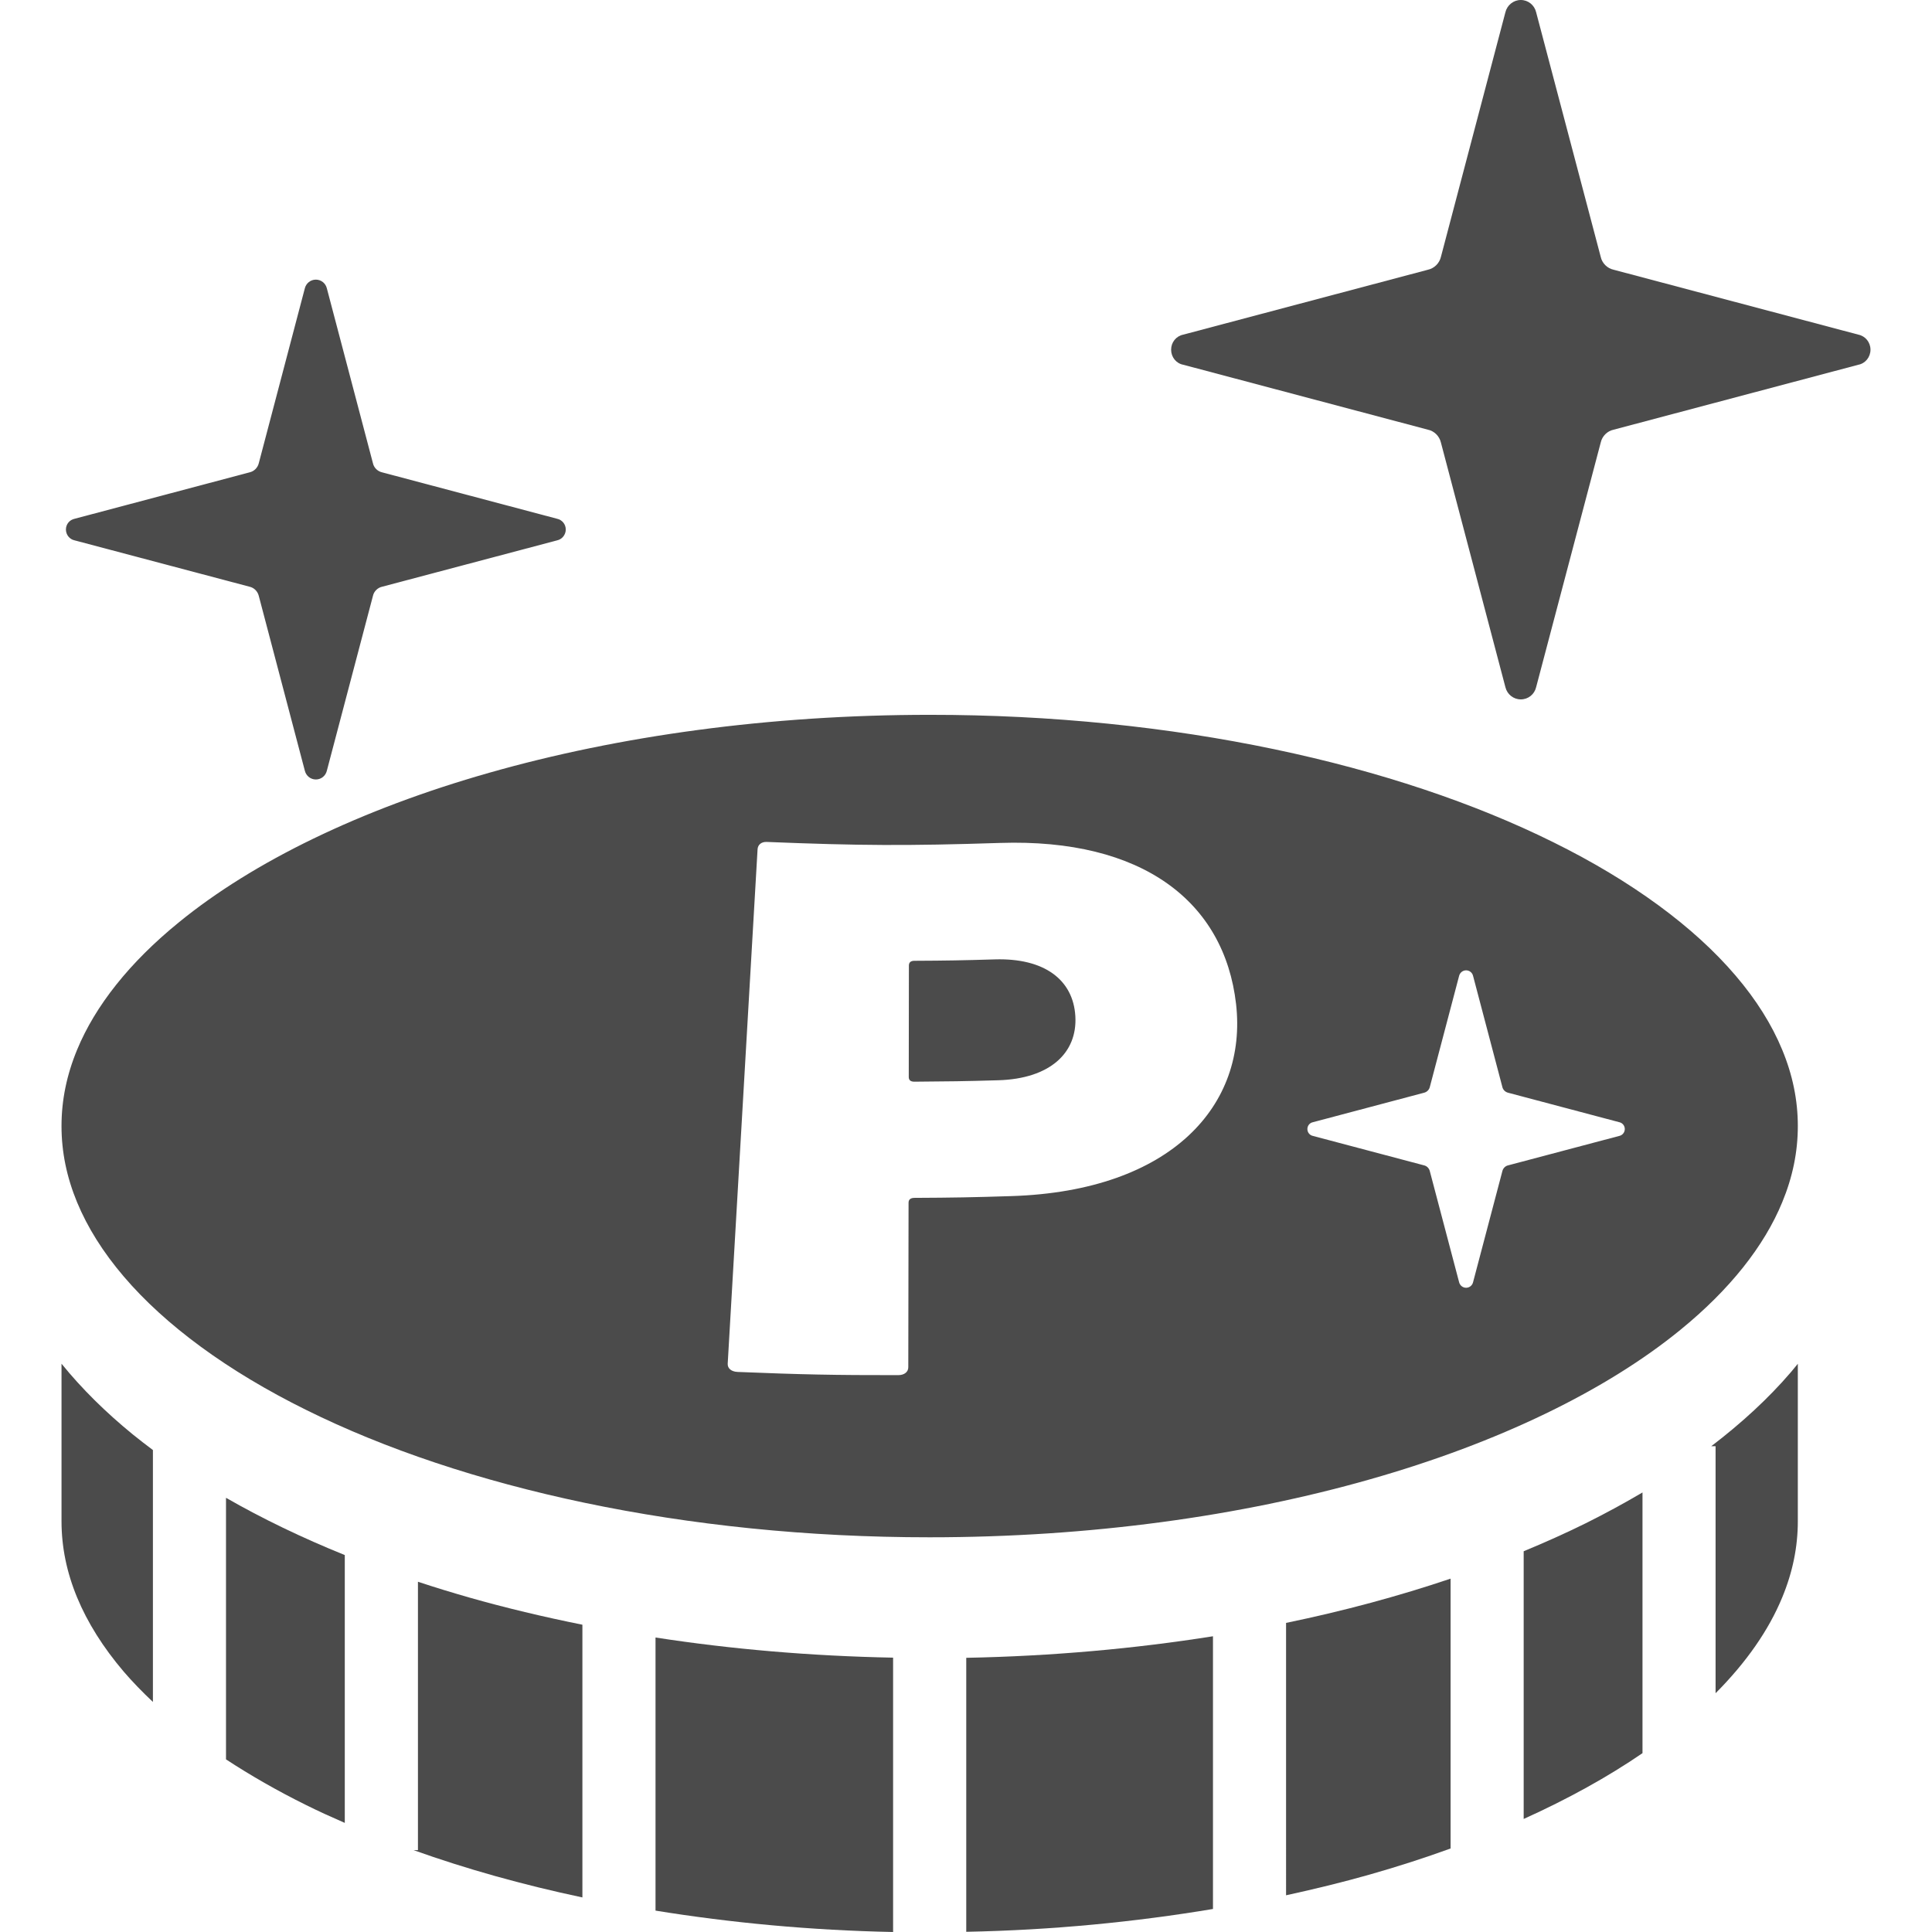 <!--?xml version="1.0" encoding="utf-8"?-->
<!-- Generator: Adobe Illustrator 18.1.1, SVG Export Plug-In . SVG Version: 6.00 Build 0)  -->

<svg version="1.1" id="_x32_" xmlns="http://www.w3.org/2000/svg" xmlns:xlink="http://www.w3.org/1999/xlink" x="0px" y="0px" viewBox="0 0 512 512" style="width: 256px; height: 256px; opacity: 1;" xml:space="preserve">
<style type="text/css">
	.st0{fill:#FFFFFF;}
</style>
<g>
	<path class="st0" d="M263.662,254.247c-8.543,0.257-12.827,0.336-21.379,0.372c-0.956,0.018-1.408,0.442-1.417,1.258
		c-0.008,11.827-0.017,17.731-0.035,29.55c0,0.832,0.505,1.239,1.488,1.23c8.924-0.062,13.376-0.115,22.3-0.381
		c13.624-0.416,20.918-7.241,20.361-16.953C284.421,259.612,276.719,253.858,263.662,254.247z" style="fill: rgb(75, 75, 75);"></path>
	<path class="st0" d="M492.457,88.677l-64.818-17.192c-1.692-0.363-3.072-1.727-3.435-3.426l-17.112-64.81
		C406.649,1.363,404.993,0,403.028,0c-1.947,0-3.62,1.363-4.081,3.249l-17.085,64.81c-0.39,1.7-1.762,3.063-3.453,3.426
		l-64.81,17.192c-1.913,0.38-3.24,2.036-3.24,4.002c0,1.947,1.327,3.638,3.24,3.992l64.81,17.201
		c1.69,0.344,3.063,1.726,3.453,3.426l17.085,64.81c0.461,1.904,2.134,3.24,4.081,3.24c1.965,0,3.621-1.336,4.064-3.24l17.112-64.81
		c0.363-1.7,1.743-3.081,3.435-3.426l64.818-17.201c1.894-0.354,3.241-2.045,3.241-3.992
		C495.698,90.713,494.351,89.057,492.457,88.677z" style="fill: rgb(75, 75, 75);"></path>
	<path class="st0" d="M459.924,258.514c-10.978-12.88-27.487-25.044-48.318-35.331c-41.642-20.644-100.336-33.781-165.234-33.746
		c-42.591,0-82.507,5.612-116.687,15.342c-34.189,9.711-62.623,23.601-82.241,39.615c-13.111,10.65-22.211,22.176-27.009,33.799
		c-2.753,6.657-4.134,13.35-4.134,20.22s1.38,13.562,4.134,20.219c2.753,6.64,6.879,13.235,12.376,19.671
		c10.995,12.898,27.496,25.044,48.317,35.339c41.643,20.653,100.345,33.782,165.244,33.755c42.598,0,82.506-5.621,116.686-15.359
		c34.189-9.712,62.632-23.592,82.241-39.598c13.102-10.667,22.22-22.193,27-33.808c2.762-6.656,4.143-13.349,4.143-20.219
		s-1.38-13.562-4.143-20.22C469.556,271.545,465.43,264.95,459.924,258.514z M268.079,316.977
		c-10.295,0.328-15.43,0.425-25.743,0.47c-1.027,0.009-1.558,0.442-1.558,1.274c-0.027,17.439-0.044,26.159-0.071,43.617
		c0,1.239-1.045,2.098-2.691,2.089c-17.023,0.018-25.54-0.16-42.554-0.85c-1.638-0.071-2.682-0.938-2.612-2.187
		c3.178-54.558,4.736-81.807,7.914-136.32c0.071-1.24,1.053-2.002,2.417-1.948c24.726,0.992,37.119,1.062,61.836,0.266
		c37.73-1.239,59.428,15.536,62.552,42.669C330.623,292.765,310.572,315.613,268.079,316.977z M429.117,301.033l-29.417,7.79
		c-0.77,0.16-1.399,0.797-1.566,1.576l-7.755,29.4c-0.204,0.858-0.956,1.47-1.85,1.47c-0.877,0-1.638-0.611-1.85-1.47l-7.755-29.4
		c-0.177-0.779-0.797-1.416-1.566-1.576l-29.409-7.79c-0.868-0.177-1.478-0.938-1.478-1.823c0-0.886,0.61-1.647,1.478-1.815
		l29.409-7.8c0.77-0.177,1.39-0.779,1.566-1.558l7.755-29.417c0.212-0.859,0.974-1.47,1.85-1.47c0.894,0,1.646,0.611,1.85,1.47
		l7.755,29.417c0.168,0.78,0.797,1.382,1.566,1.558l29.417,7.8c0.85,0.168,1.47,0.929,1.47,1.815
		C430.587,300.095,429.967,300.856,429.117,301.033z" style="fill: rgb(75, 75, 75);"></path>
	<path class="st0" d="M19.799,143.209l46.308,12.27c1.222,0.256,2.186,1.239,2.479,2.461l12.199,46.308
		c0.336,1.372,1.531,2.319,2.921,2.319c1.399,0,2.586-0.947,2.913-2.319l12.208-46.308c0.256-1.222,1.257-2.205,2.47-2.461
		l46.316-12.27c1.354-0.284,2.32-1.505,2.32-2.886c0-1.38-0.966-2.567-2.32-2.85l-46.316-12.288
		c-1.213-0.266-2.214-1.222-2.47-2.443L86.618,76.407c-0.327-1.345-1.514-2.302-2.913-2.302c-1.39,0-2.584,0.956-2.921,2.302
		l-12.199,46.335c-0.293,1.221-1.257,2.178-2.479,2.443l-46.308,12.288c-1.381,0.283-2.328,1.47-2.328,2.85
		C17.471,141.704,18.418,142.926,19.799,143.209z" style="fill: rgb(75, 75, 75);"></path>
	<path class="st0" d="M16.302,361.399v41.714c0,6.878,1.38,13.579,4.134,20.237c2.753,6.639,6.879,13.235,12.376,19.679
		c2.319,2.7,4.922,5.374,7.711,8.003v-66.757c-1.824-1.363-3.594-2.736-5.321-4.126C28.022,374.289,21.676,368.03,16.302,361.399z" style="fill: rgb(75, 75, 75);"></path>
	<path class="st0" d="M59.893,466.25c6.462,4.24,13.544,8.304,21.236,12.111c3.303,1.646,6.746,3.204,10.243,4.726v-70.98
		c-11.304-4.568-21.839-9.64-31.479-15.174V466.25z" style="fill: rgb(75, 75, 75);"></path>
	<path class="st0" d="M110.759,419.18v71.131h-1.142c13.802,4.932,28.772,9.154,44.724,12.527v-72.273
		c-10.34-2.08-20.361-4.471-29.957-7.197C119.745,422.04,115.195,420.65,110.759,419.18z" style="fill: rgb(75, 75, 75);"></path>
	<path class="st0" d="M173.719,506.334c19.936,3.222,41.023,5.223,62.96,5.666v-72.706c-21.822-0.425-42.908-2.24-62.96-5.338
		V506.334z" style="fill: rgb(75, 75, 75);"></path>
	<path class="st0" d="M256.066,511.946c22.839-0.442,44.74-2.602,65.385-6.046v-72.272c-20.759,3.293-42.687,5.267-65.385,5.71
		V511.946z" style="fill: rgb(75, 75, 75);"></path>
	<path class="st0" d="M340.821,502.271c7.631-1.664,15.085-3.479,22.238-5.515c7.41-2.108,14.528-4.409,21.362-6.888v-71.512
		c-13.668,4.612-28.258,8.561-43.599,11.73V502.271z" style="fill: rgb(75, 75, 75);"></path>
	<path class="st0" d="M403.79,411.098v70.945c11.764-5.311,22.317-11.155,31.488-17.44v-69.086
		c-4.806,2.833-9.827,5.568-15.076,8.179C414.953,406.291,409.455,408.752,403.79,411.098z" style="fill: rgb(75, 75, 75);"></path>
	<path class="st0" d="M453.497,383.265h1.15v65.456c8.171-8.206,14.112-16.767,17.652-25.371c2.762-6.658,4.143-13.358,4.143-20.237
		v-41.696c-0.593,0.725-1.177,1.452-1.788,2.168C468.661,370.588,461.535,377.131,453.497,383.265z" style="fill: rgb(75, 75, 75);"></path>
</g>
</svg>
